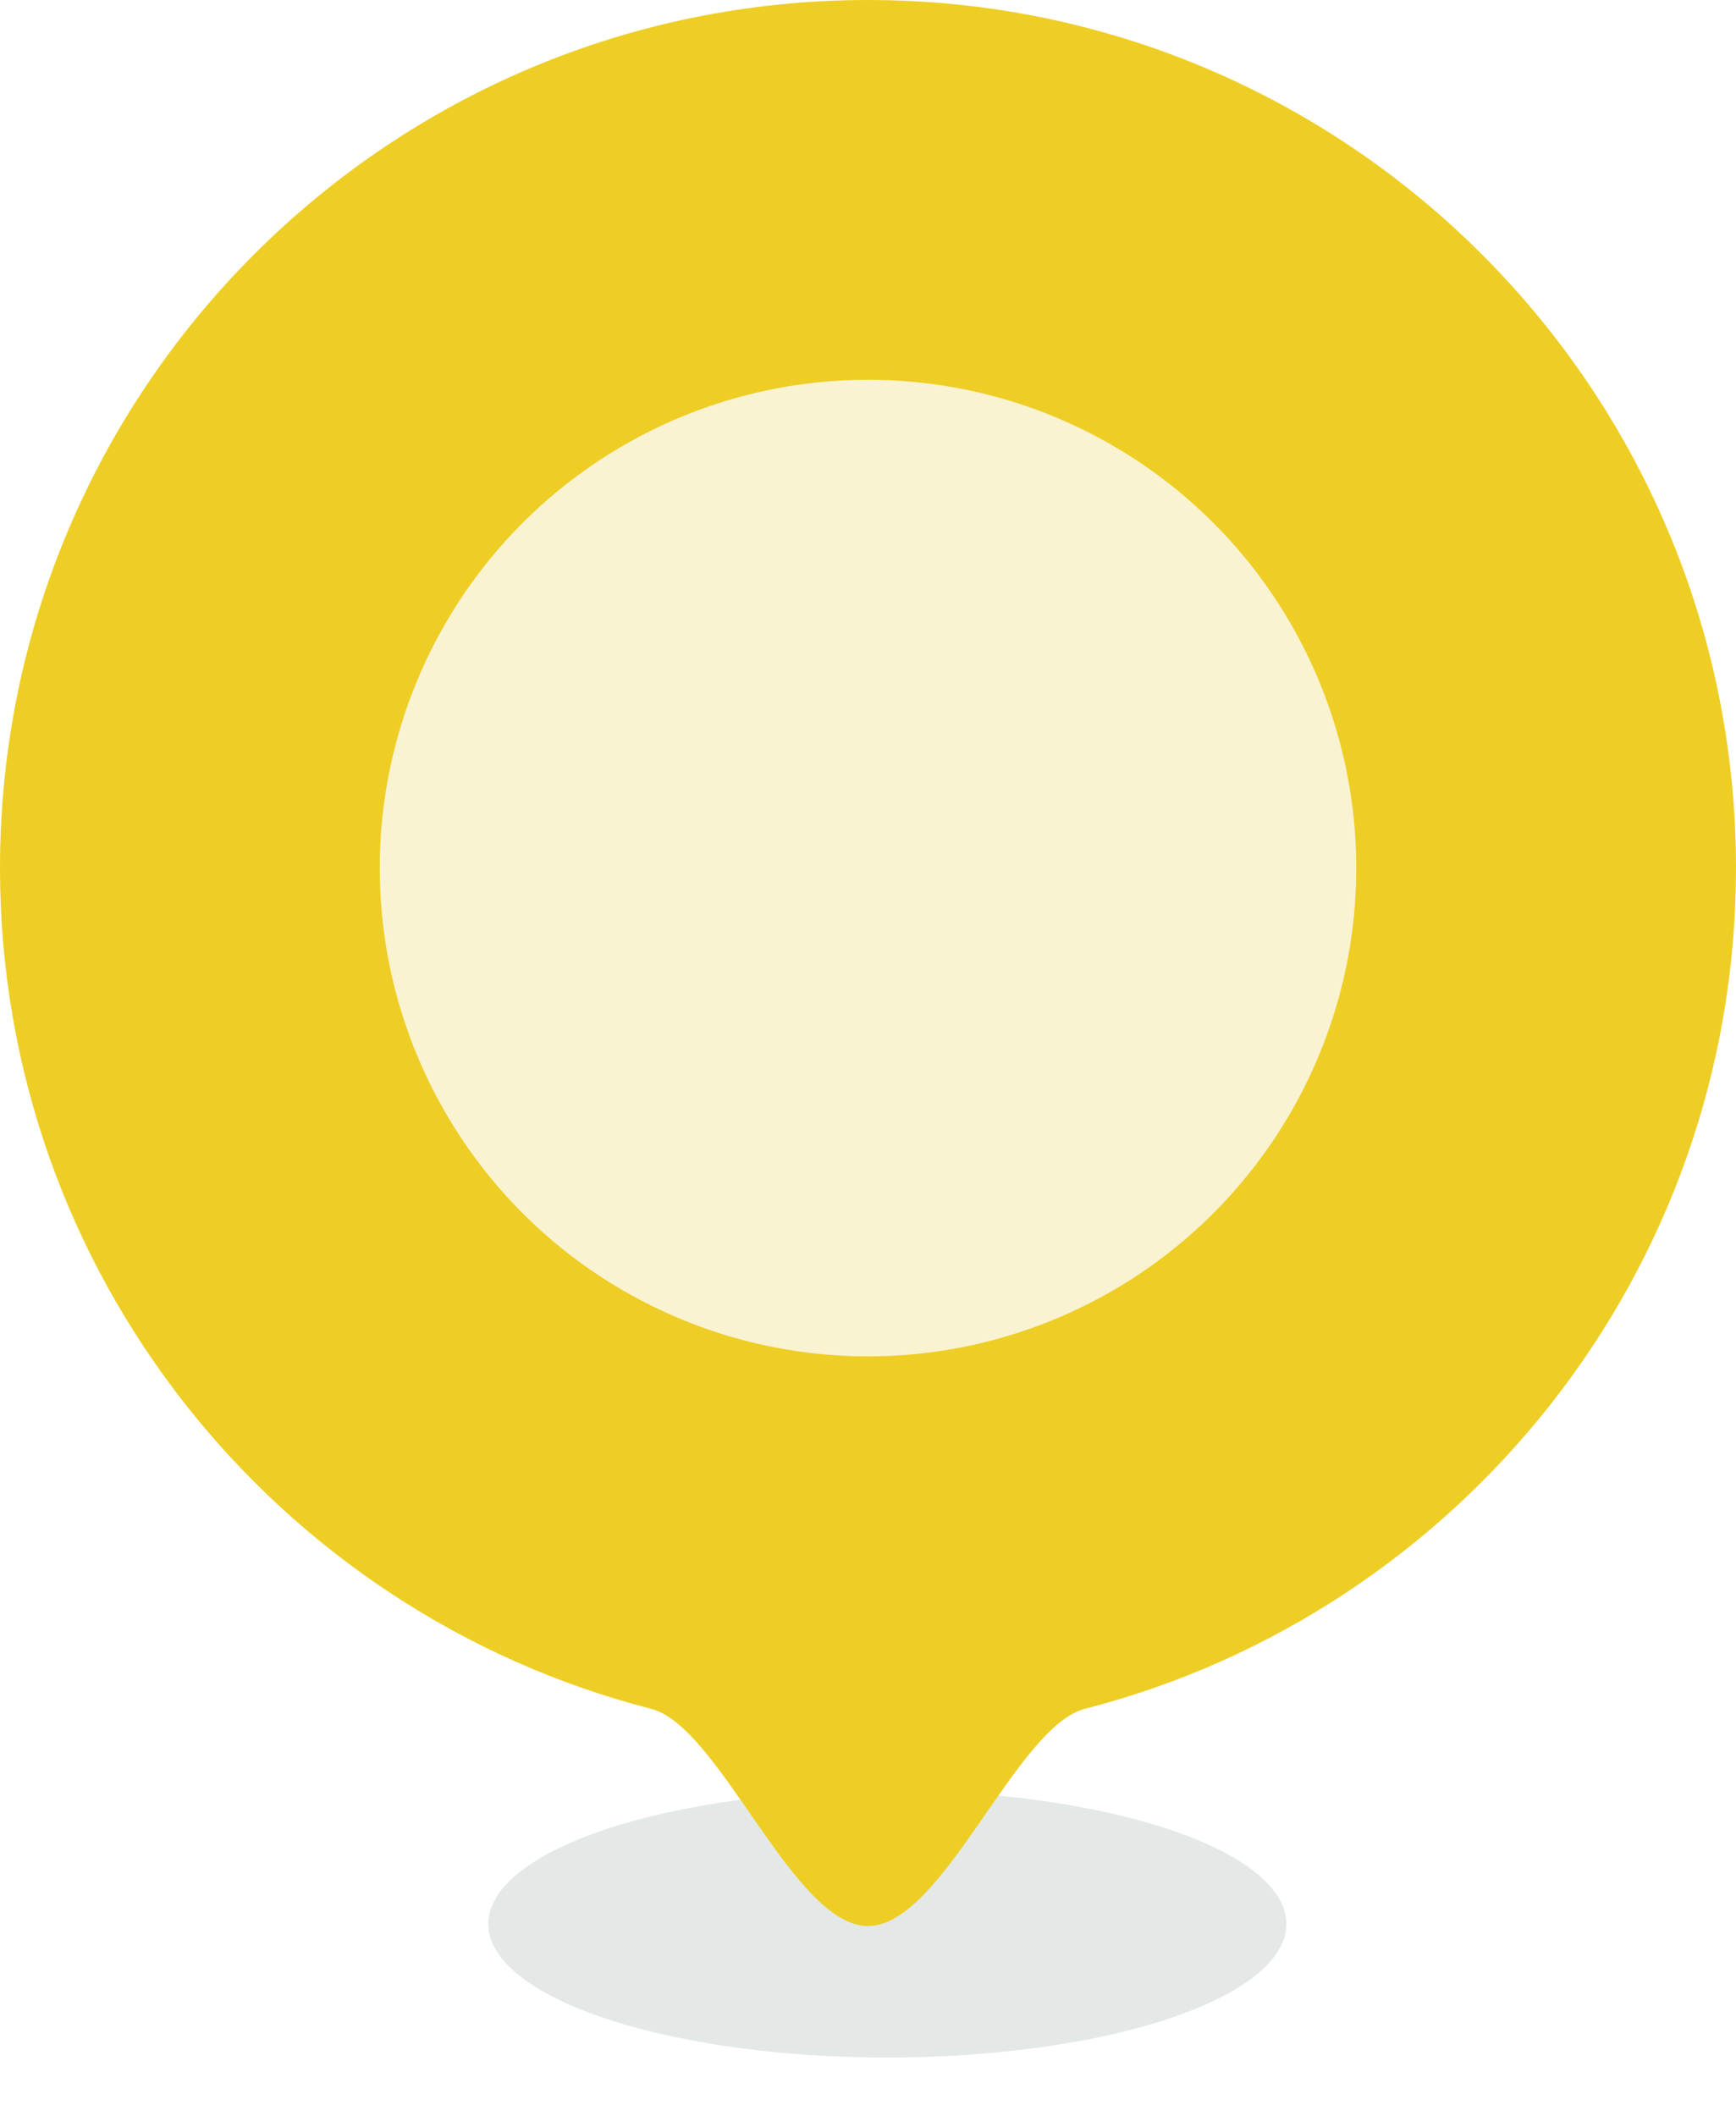 <svg width="32" height="39" viewBox="0 0 32 39" fill="none" xmlns="http://www.w3.org/2000/svg">
<g clip-path="url(#clip0_1712_641)">
<g filter="url(#filter0_f_1712_641)">
<ellipse cx="16.356" cy="35.462" rx="7.356" ry="2.462" fill="#0B311F" fill-opacity="0.11"/>
</g>
<path d="M32 16C32 23.455 26.901 29.72 20 31.496C18.721 31.825 17.381 35.5 16 35.5C14.619 35.5 13.278 31.825 12 31.496C5.099 29.72 0 23.455 0 16C0 7.163 7.163 0 16 0C24.837 0 32 7.163 32 16Z" fill="#EECE25"/>
<circle cx="16" cy="16" r="9" fill="#FCFCFC" fill-opacity="0.8"/>
</g>
<defs>
<filter id="filter0_f_1712_641" x="6" y="30" width="20.712" height="10.923" filterUnits="userSpaceOnUse" color-interpolation-filters="sRGB">
<feFlood flood-opacity="0" result="BackgroundImageFix"/>
<feBlend mode="normal" in="SourceGraphic" in2="BackgroundImageFix" result="shape"/>
<feGaussianBlur stdDeviation="1.5" result="effect1_foregroundBlur_1712_641"/>
</filter>
<clipPath id="clip0_1712_641">
<rect width="32" height="39" fill="white"/>
</clipPath>
</defs>
</svg>
